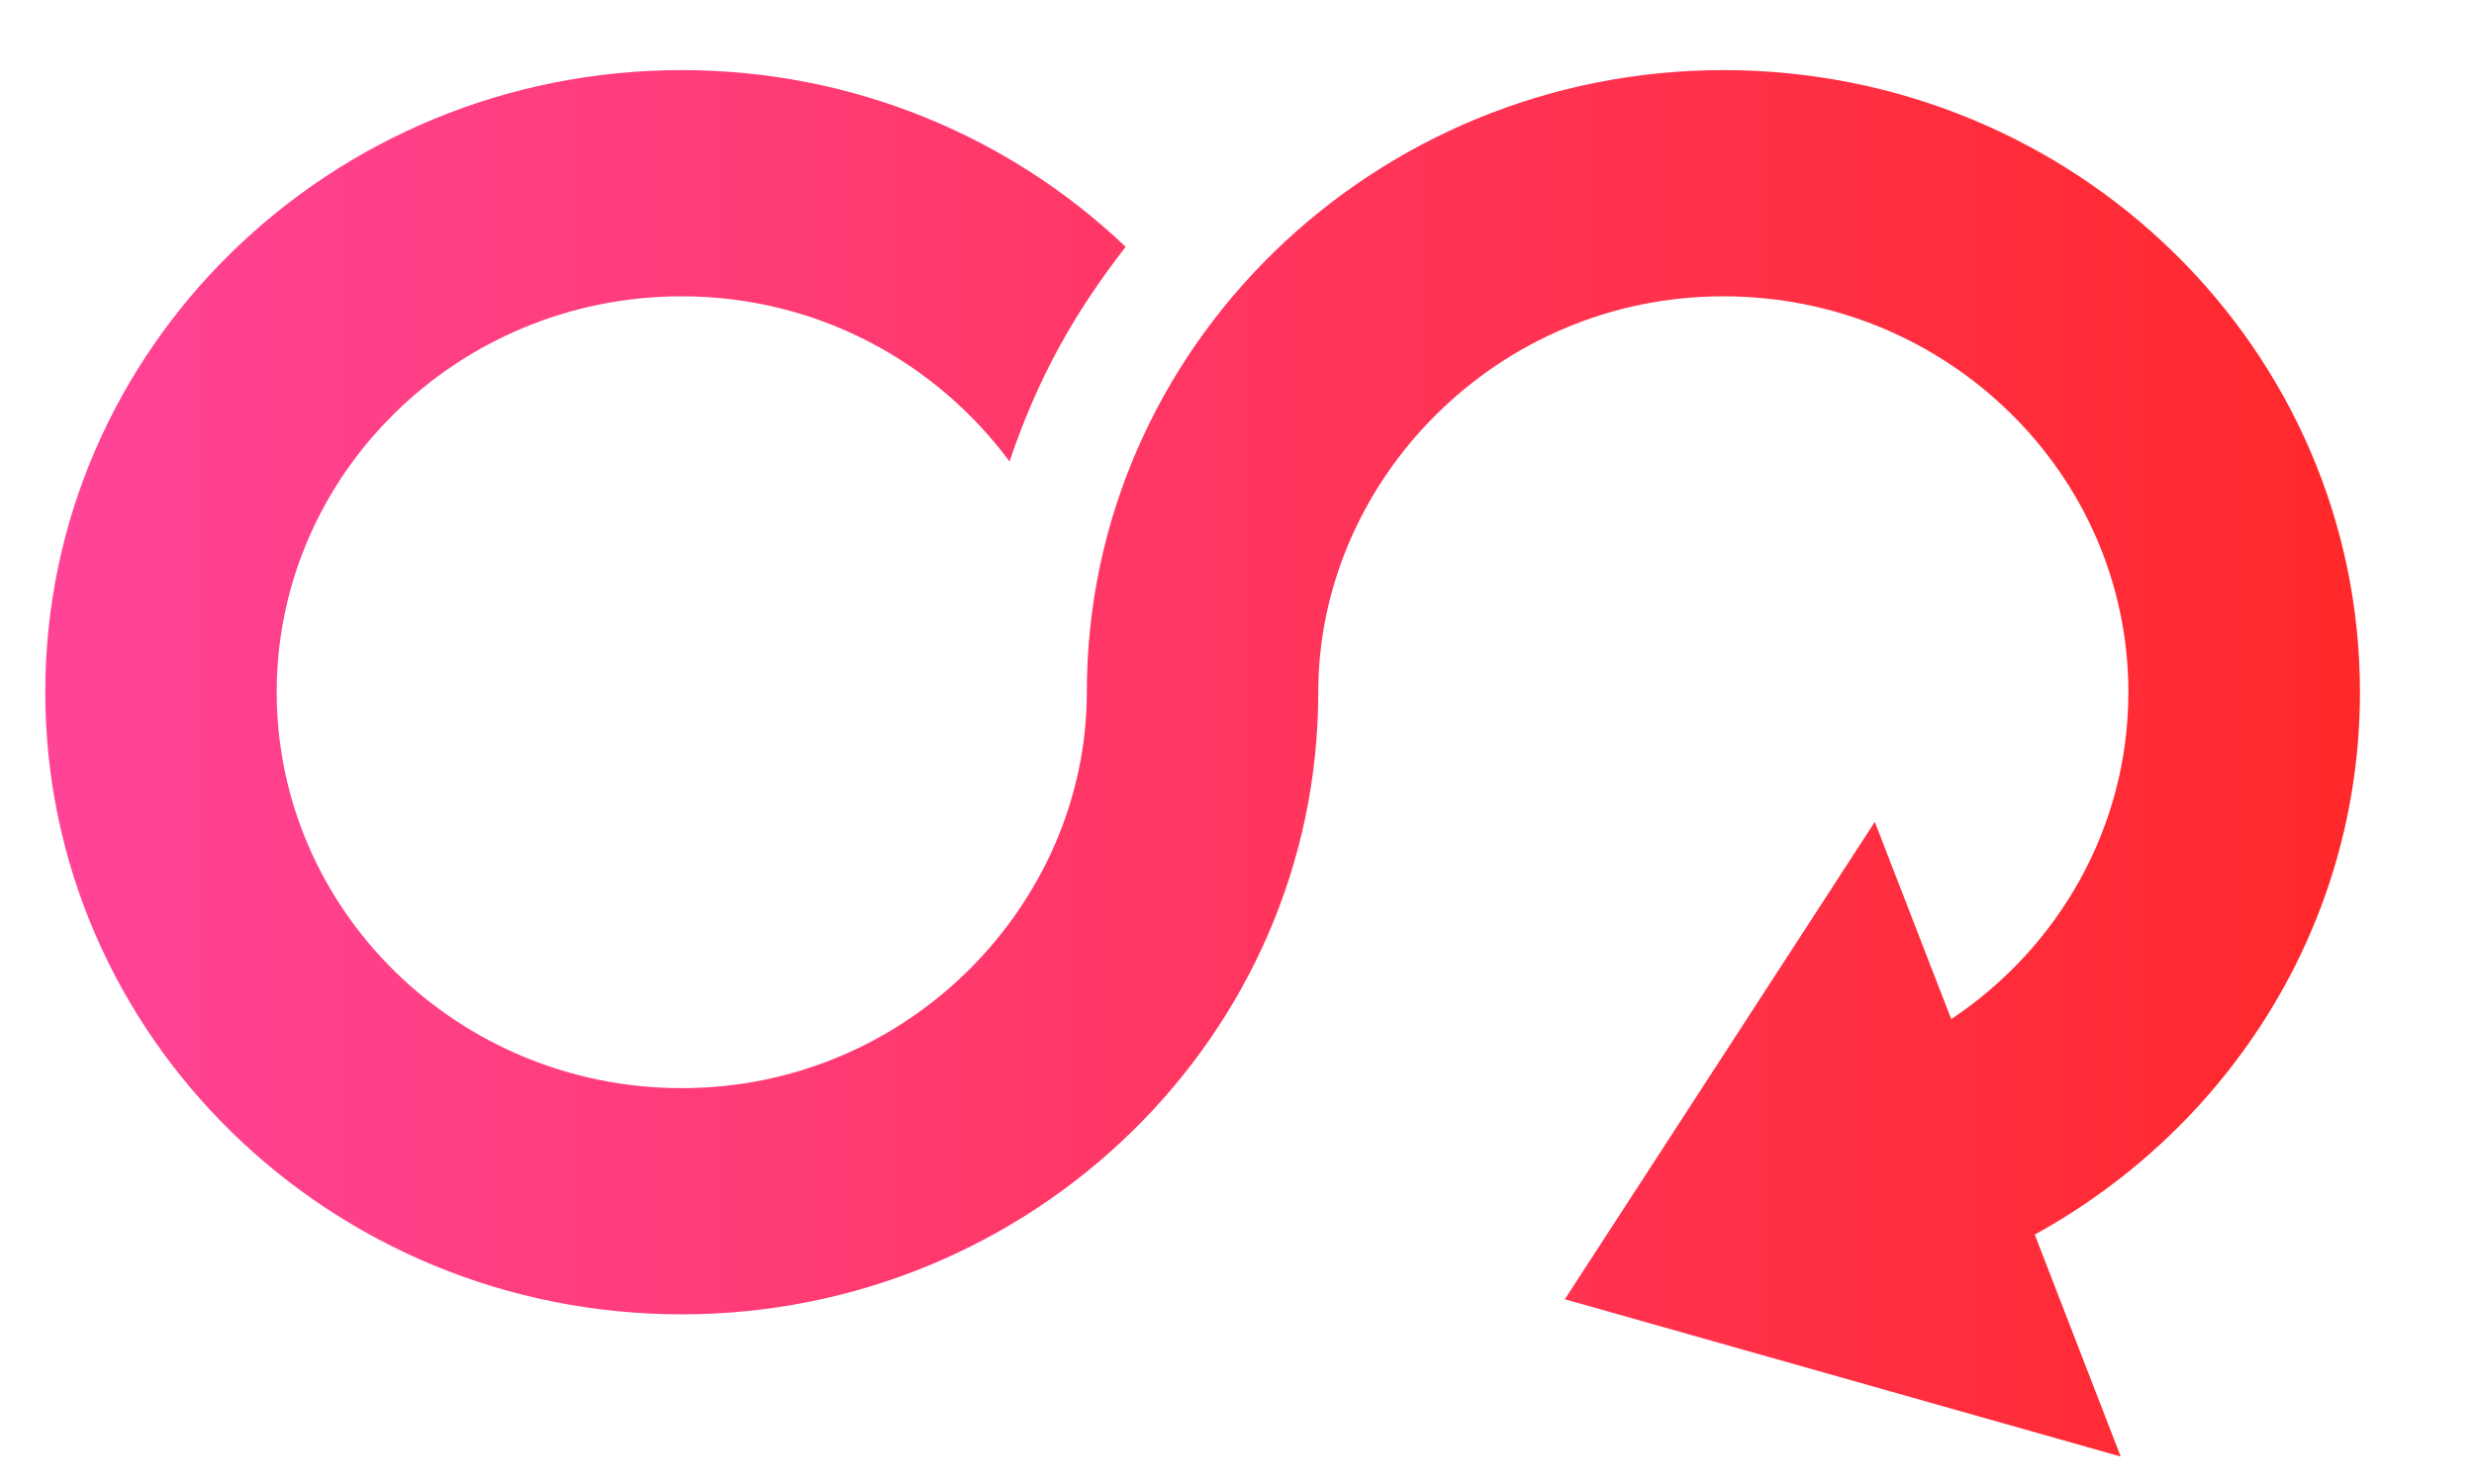 <?xml version="1.0" encoding="UTF-8"?>
<svg width="20px" height="12px" viewBox="0 0 20 12" version="1.1" xmlns="http://www.w3.org/2000/svg" xmlns:xlink="http://www.w3.org/1999/xlink">
    <!-- Generator: Sketch 48.2 (47327) - http://www.bohemiancoding.com/sketch -->
    <title>arrow_infinity [#239]</title>
    <desc>Created with Sketch.</desc>
    <defs>
        <linearGradient x1="1.401%" y1="51.401%" x2="98.599%" y2="51.401%" id="linearGradient-1">
            <stop stop-color="#FF4396" offset="0%"></stop>
            <stop stop-color="#FF292C" offset="100%"></stop>
        </linearGradient>
    </defs>
    <g id="Design-Gray-" stroke="none" stroke-width="1" fill="none" fill-rule="evenodd" transform="translate(-370, -540)">
        <g id="Dublicate/Repeat" transform="translate(357, 529)" fill="url(#linearGradient-1)">
            <g id="Group-19">
                <path d="M32.078,16.597 C32.078,13.819 29.774,11.567 26.932,11.567 C24.106,11.567 21.786,13.813 21.786,16.597 C21.786,18.301 20.351,19.799 18.511,19.799 C16.706,19.799 15.237,18.363 15.237,16.597 C15.237,14.832 16.706,13.396 18.511,13.396 C19.603,13.396 20.565,13.926 21.161,14.732 C21.393,14.045 21.69,13.523 22.1,12.996 C21.173,12.113 19.908,11.567 18.511,11.567 C15.669,11.567 13.366,13.819 13.366,16.597 C13.366,19.376 15.669,21.628 18.511,21.628 C21.337,21.628 23.657,19.382 23.657,16.597 C23.657,14.89 25.096,13.396 26.932,13.396 C28.738,13.396 30.206,14.832 30.206,16.597 C30.206,17.695 29.638,18.665 28.774,19.241 L28.156,17.646 L26.771,19.78 L25.68,21.46 L25.65,21.506 L30.144,22.778 L29.449,20.983 C31.017,20.121 32.078,18.482 32.078,16.597" id="arrow_infinity-[#239]"></path>
            </g>
        </g>
    </g>
</svg>